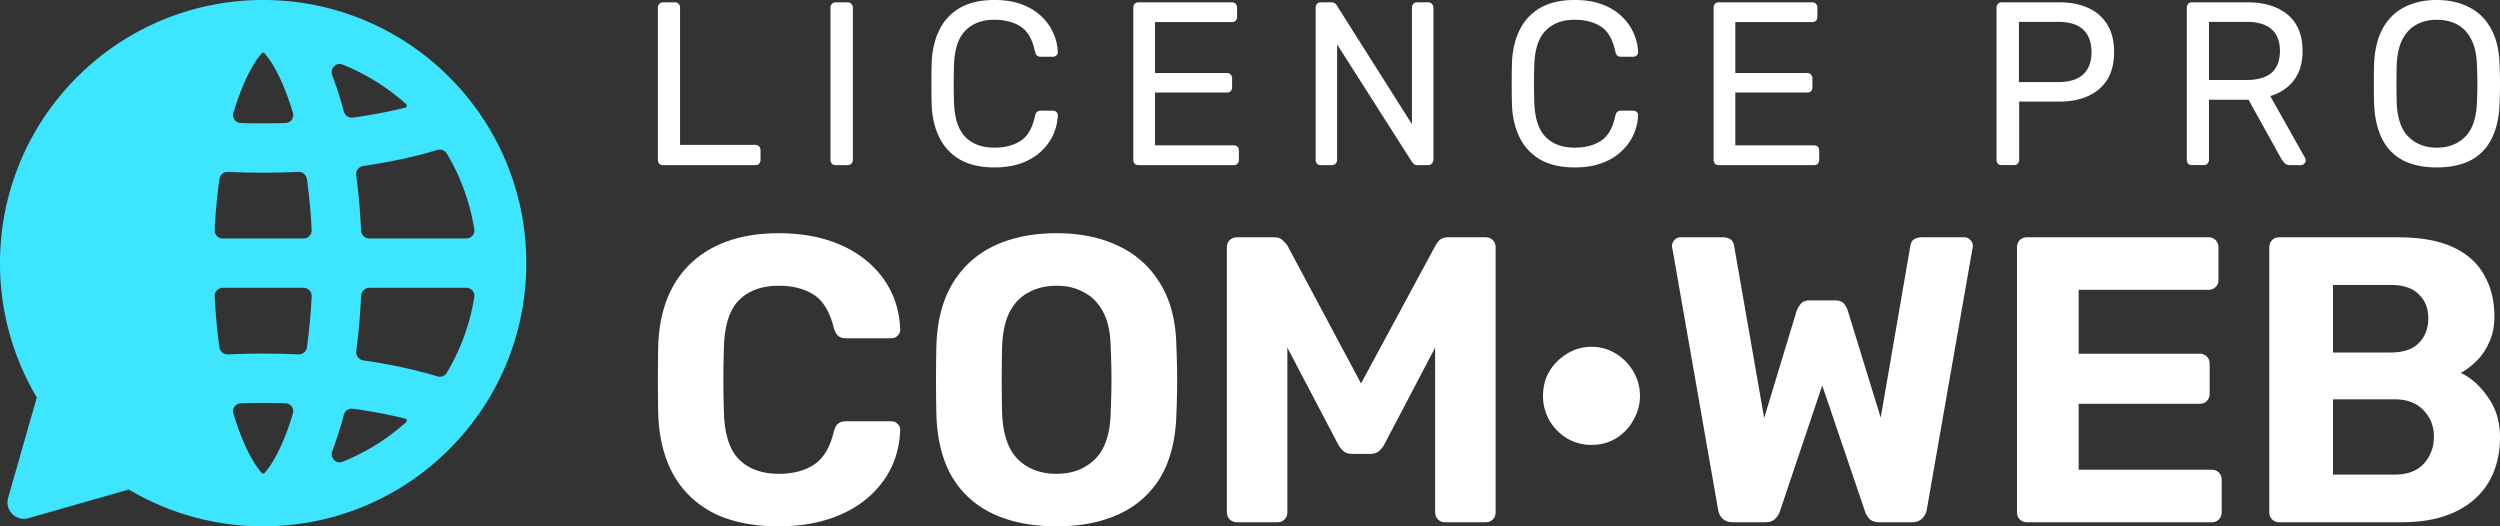 <svg width="304" height="64" fill="none" xmlns="http://www.w3.org/2000/svg"><rect width="100%" height="100%" fill="#333333" stroke="none"/><path fill-rule="evenodd" clip-rule="evenodd" d="M64 32c0 17.673-14.327 32-32 32a31.851 31.851 0 0 1-16.333-4.476L3.461 63.01c-1.508.431-2.903-.964-2.472-2.473l3.487-12.205A31.851 31.851 0 0 1 0 32C0 14.327 14.327 0 32 0c17.673 0 32 14.327 32 32ZM26.68 42.242c.07.51.523.877 1.038.853A94.752 94.752 0 0 1 32 43c1.493 0 2.92.034 4.282.095a.997.997 0 0 0 1.038-.853 72.26 72.26 0 0 0 .578-6.205.99.99 0 0 0-.992-1.037h-9.812a.99.99 0 0 0-.992 1.037c.11 2.172.308 4.248.578 6.205Zm0-20.484a.997.997 0 0 1 1.038-.853c1.361.061 2.789.095 4.282.095 1.493 0 2.92-.034 4.282-.095a.997.997 0 0 1 1.038.853 72.26 72.26 0 0 1 .578 6.205.99.99 0 0 1-.992 1.037h-9.812a.99.99 0 0 1-.992-1.037c.11-2.172.308-4.248.578-6.205Zm16.636 20.92a1.022 1.022 0 0 0 .867 1.146c2.551.364 4.733.813 6.544 1.266.912.227 1.729.456 2.452.676a.99.99 0 0 0 1.142-.425 25.831 25.831 0 0 0 3.356-9.23c.094-.59-.372-1.111-.97-1.111H44.914c-.539 0-.98.427-1.005.965a78.892 78.892 0 0 1-.593 6.713ZM44.914 29a1.01 1.01 0 0 1-1.005-.965 78.892 78.892 0 0 0-.593-6.713 1.022 1.022 0 0 1 .867-1.146 64.824 64.824 0 0 0 6.544-1.266 50.788 50.788 0 0 0 2.452-.676.99.99 0 0 1 1.142.425 25.831 25.831 0 0 1 3.356 9.23c.094.59-.372 1.111-.97 1.111H44.914ZM29.286 49.04a.968.968 0 0 0-.904 1.246c.237.788.488 1.534.75 2.235.939 2.502 1.911 4.11 2.687 4.984.097.11.265.11.362 0 .776-.875 1.748-2.483 2.686-4.984.263-.7.514-1.447.751-2.235a.968.968 0 0 0-.904-1.246 90.1 90.1 0 0 0-5.428 0Zm12.52 1.409c.13-.49.599-.814 1.1-.745 2.532.345 4.654.778 6.366 1.206a.25.25 0 0 1 .108.428 26.01 26.01 0 0 1-7.733 4.813c-.801.32-1.548-.511-1.24-1.318a43.763 43.763 0 0 0 1.4-4.384Zm-7.092-35.49a90.1 90.1 0 0 1-5.428 0 .968.968 0 0 1-.904-1.245c.237-.788.488-1.534.75-2.235.939-2.501 1.911-4.11 2.687-4.984a.242.242 0 0 1 .362 0c.776.875 1.748 2.483 2.686 4.984.263.7.514 1.447.751 2.235a.968.968 0 0 1-.904 1.246Zm14.666-2.297a.25.25 0 0 1-.108.428 59.403 59.403 0 0 1-6.366 1.206 1.003 1.003 0 0 1-1.1-.745 43.765 43.765 0 0 0-1.399-4.384c-.308-.807.439-1.639 1.24-1.318a26.008 26.008 0 0 1 7.733 4.813Z" fill="#3DE5FF"/><path d="M80.632 20.077c-.201 0-.357-.056-.467-.17a.727.727 0 0 1-.165-.48V.933c0-.188.055-.34.165-.452.11-.132.266-.198.467-.198h1.457c.184 0 .33.066.44.198.11.113.165.264.165.452v16.684h9.154c.202 0 .358.066.468.198.11.113.165.273.165.48v1.132a.727.727 0 0 1-.165.48c-.11.114-.266.17-.468.17H80.633ZM101.621 20.077c-.202 0-.358-.056-.467-.17a.726.726 0 0 1-.165-.48V.933c0-.188.055-.34.165-.452.109-.132.265-.198.467-.198h1.457c.183 0 .33.066.44.198a.574.574 0 0 1 .192.452v18.494a.665.665 0 0 1-.192.48.586.586 0 0 1-.44.17h-1.457ZM120.931 20.36c-1.686 0-3.088-.32-4.206-.961a6.244 6.244 0 0 1-2.501-2.687c-.568-1.15-.88-2.488-.935-4.015a114.628 114.628 0 0 1 0-5.033c.055-1.528.367-2.866.935-4.016A6.244 6.244 0 0 1 116.725.96c1.118-.64 2.52-.961 4.206-.961 1.265 0 2.374.18 3.327.537.953.358 1.741.84 2.364 1.442a6.195 6.195 0 0 1 1.457 2.036 6.26 6.26 0 0 1 .55 2.29.47.47 0 0 1-.165.425.552.552 0 0 1-.412.17h-1.512a.723.723 0 0 1-.44-.142c-.11-.094-.193-.264-.248-.509-.311-1.47-.898-2.479-1.759-3.025-.843-.547-1.906-.82-3.189-.82-1.466 0-2.63.433-3.491 1.3-.862.849-1.329 2.215-1.402 4.1a68.4 68.4 0 0 0 0 4.751c.073 1.886.54 3.262 1.402 4.129.861.848 2.025 1.272 3.491 1.272 1.283 0 2.346-.273 3.189-.82.861-.546 1.448-1.555 1.759-3.025.055-.245.138-.415.248-.51a.724.724 0 0 1 .44-.14h1.512c.164 0 .302.056.412.169a.47.47 0 0 1 .165.424 6.498 6.498 0 0 1-.55 2.319 6.29 6.29 0 0 1-1.457 2.008c-.623.603-1.411 1.084-2.364 1.442-.953.358-2.062.537-3.327.537ZM138.443 20.077c-.201 0-.357-.056-.467-.17a.726.726 0 0 1-.165-.48V.96c0-.207.055-.367.165-.48.11-.132.266-.198.467-.198h11.354c.202 0 .358.066.467.198.11.113.165.273.165.48v1.075c0 .207-.055.368-.165.48-.109.114-.265.17-.467.17h-9.347V8.88h8.742c.202 0 .358.066.468.198.11.113.165.274.165.48v1.047a.726.726 0 0 1-.165.48c-.11.114-.266.17-.468.17h-8.742v6.42h9.567c.202 0 .357.056.467.17.11.112.165.273.165.48v1.103a.726.726 0 0 1-.165.48c-.11.114-.265.17-.467.17h-11.574ZM160.613 20.077c-.201 0-.357-.056-.467-.17a.726.726 0 0 1-.165-.48V.96c0-.207.055-.367.165-.48.11-.132.266-.198.467-.198h1.265c.22 0 .385.056.495.17.11.094.174.17.192.226l9.127 14.421V.961c0-.207.055-.367.165-.48.11-.132.266-.198.467-.198h1.32c.201 0 .357.066.467.198.129.113.193.273.193.48V19.4a.662.662 0 0 1-.193.48.543.543 0 0 1-.44.198h-1.319c-.202 0-.358-.056-.468-.17a3.62 3.62 0 0 0-.192-.226l-9.099-14.28v14.026a.666.666 0 0 1-.193.48c-.11.114-.266.17-.467.17h-1.32ZM191.495 20.36c-1.686 0-3.088-.32-4.206-.961a6.24 6.24 0 0 1-2.502-2.687c-.568-1.15-.88-2.488-.935-4.015a114.808 114.808 0 0 1 0-5.033c.055-1.528.367-2.866.935-4.016A6.24 6.24 0 0 1 187.289.96c1.118-.64 2.52-.961 4.206-.961 1.264 0 2.373.18 3.326.537.953.358 1.741.84 2.364 1.442a6.18 6.18 0 0 1 1.457 2.036 6.26 6.26 0 0 1 .55 2.29.47.47 0 0 1-.165.425.55.55 0 0 1-.412.17h-1.512a.723.723 0 0 1-.44-.142c-.11-.094-.193-.264-.248-.509-.311-1.47-.898-2.479-1.759-3.025-.843-.547-1.906-.82-3.189-.82-1.466 0-2.63.433-3.491 1.3-.862.849-1.329 2.215-1.402 4.1a68.4 68.4 0 0 0 0 4.751c.073 1.886.54 3.262 1.402 4.129.861.848 2.025 1.272 3.491 1.272 1.283 0 2.346-.273 3.189-.82.861-.546 1.448-1.555 1.759-3.025.055-.245.138-.415.248-.51a.724.724 0 0 1 .44-.14h1.512a.55.55 0 0 1 .412.169.47.47 0 0 1 .165.424 6.498 6.498 0 0 1-.55 2.319 6.274 6.274 0 0 1-1.457 2.008c-.623.603-1.411 1.084-2.364 1.442-.953.358-2.062.537-3.326.537ZM209.007 20.077c-.202 0-.358-.056-.468-.17a.726.726 0 0 1-.165-.48V.96c0-.207.055-.367.165-.48.11-.132.266-.198.468-.198h11.353c.202 0 .358.066.468.198.11.113.165.273.165.48v1.075c0 .207-.055.368-.165.48-.11.114-.266.17-.468.17h-9.346V8.88h8.742c.201 0 .357.066.467.198.11.113.165.274.165.48v1.047a.726.726 0 0 1-.165.48c-.11.114-.266.17-.467.17h-8.742v6.42h9.566c.202 0 .358.056.468.17.11.112.165.273.165.48v1.103a.726.726 0 0 1-.165.48c-.11.114-.266.17-.468.17h-11.573ZM243.413 20.077c-.201 0-.357-.056-.467-.17a.726.726 0 0 1-.165-.48V.96c0-.207.055-.367.165-.48.11-.132.266-.198.467-.198h6.983c1.356 0 2.529.226 3.519.678 1.008.453 1.786 1.132 2.336 2.036.55.886.825 1.999.825 3.337 0 1.339-.275 2.451-.825 3.337-.55.886-1.328 1.555-2.336 2.008-.99.452-2.163.678-3.519.678h-4.866v7.07a.662.662 0 0 1-.193.48c-.109.114-.265.17-.467.17h-1.457Zm2.089-10.095h4.756c1.357 0 2.374-.311 3.052-.933.678-.622 1.017-1.527 1.017-2.715 0-1.169-.33-2.073-.99-2.714-.659-.641-1.686-.962-3.079-.962h-4.756v7.324ZM266.549 20.077c-.201 0-.357-.056-.467-.17a.726.726 0 0 1-.165-.48V.96c0-.207.055-.367.165-.48.11-.132.266-.198.467-.198h6.708c2.071 0 3.711.5 4.921 1.498 1.21 1 1.814 2.48 1.814 4.44 0 1.452-.357 2.64-1.072 3.563-.696.905-1.649 1.536-2.859 1.895l4.234 7.522a.718.718 0 0 1 .082.31c0 .152-.064.283-.192.397a.52.52 0 0 1-.385.17h-1.32c-.311 0-.54-.086-.687-.255a4.721 4.721 0 0 1-.385-.51l-3.986-7.182h-4.811v7.296a.665.665 0 0 1-.192.48c-.11.114-.266.17-.468.17h-1.402Zm2.062-10.35h4.536c1.375 0 2.401-.292 3.079-.876.678-.603 1.017-1.49 1.017-2.658 0-1.15-.339-2.027-1.017-2.63-.66-.603-1.686-.905-3.079-.905h-4.536v7.07ZM296.303 20.36c-1.558 0-2.896-.273-4.014-.82-1.118-.566-1.979-1.423-2.584-2.573-.605-1.17-.944-2.63-1.017-4.383a103.807 103.807 0 0 1 0-4.78c.073-1.734.421-3.176 1.044-4.326.642-1.169 1.521-2.036 2.639-2.601C293.508.292 294.818 0 296.303 0c1.502 0 2.813.292 3.931.877 1.136.565 2.025 1.432 2.666 2.601.642 1.15.99 2.592 1.045 4.327.037.83.055 1.63.055 2.403 0 .754-.018 1.546-.055 2.376-.055 1.753-.394 3.214-1.017 4.383-.605 1.15-1.466 2.007-2.584 2.573-1.118.547-2.465.82-4.041.82Zm0-2.404c1.411 0 2.556-.433 3.436-1.3.898-.868 1.384-2.272 1.457-4.214.037-.848.055-1.602.055-2.262 0-.679-.018-1.433-.055-2.262-.037-1.301-.275-2.357-.715-3.167-.421-.811-.989-1.405-1.704-1.782s-1.54-.565-2.474-.565c-.898 0-1.705.188-2.42.565-.714.377-1.292.971-1.732 1.782-.421.81-.659 1.866-.714 3.167-.019.83-.028 1.583-.028 2.262 0 .66.009 1.414.028 2.262.073 1.942.559 3.346 1.457 4.214.898.867 2.034 1.3 3.409 1.3ZM94.71 64c-3.053 0-5.65-.511-7.794-1.535-2.11-1.056-3.75-2.574-4.92-4.554-1.168-2.013-1.817-4.455-1.947-7.325A182.032 182.032 0 0 1 80 46.23c0-1.551.016-3.036.049-4.455.13-2.838.779-5.247 1.948-7.227 1.201-2.014 2.874-3.548 5.017-4.604 2.143-1.056 4.708-1.584 7.695-1.584 2.176 0 4.156.28 5.942.841 1.786.561 3.329 1.37 4.627 2.426 1.299 1.056 2.306 2.293 3.02 3.713.715 1.418 1.104 3.002 1.169 4.752a.945.945 0 0 1-.341.742.982.982 0 0 1-.73.297h-5.553c-.39 0-.698-.099-.925-.297-.228-.198-.406-.528-.536-.99-.487-1.947-1.299-3.284-2.435-4.01-1.137-.726-2.55-1.089-4.238-1.089-2.013 0-3.604.562-4.773 1.684-1.169 1.121-1.802 2.986-1.9 5.593a118.356 118.356 0 0 0 0 8.316c.098 2.607.731 4.471 1.9 5.593 1.169 1.123 2.76 1.684 4.773 1.684 1.689 0 3.101-.364 4.238-1.09 1.169-.758 1.98-2.095 2.435-4.009.13-.495.308-.825.536-.99.227-.198.535-.297.925-.297h5.553c.292 0 .535.099.73.297a.945.945 0 0 1 .341.742c-.065 1.75-.454 3.334-1.169 4.752-.714 1.42-1.721 2.657-3.02 3.713-1.298 1.056-2.841 1.864-4.627 2.425-1.785.561-3.766.842-5.942.842ZM128.48 64c-2.955 0-5.504-.495-7.647-1.485-2.143-.99-3.815-2.475-5.017-4.455-1.201-2.013-1.85-4.538-1.948-7.574a186.686 186.686 0 0 1 0-8.514c.098-2.97.747-5.461 1.948-7.474 1.234-2.046 2.923-3.58 5.066-4.603 2.175-1.023 4.708-1.535 7.598-1.535 2.857 0 5.358.512 7.501 1.535 2.175 1.023 3.88 2.557 5.114 4.603 1.234 2.013 1.883 4.505 1.948 7.474a96.29 96.29 0 0 1 .097 4.307c0 1.386-.032 2.788-.097 4.207-.097 3.037-.747 5.561-1.948 7.574-1.202 1.98-2.874 3.465-5.017 4.455-2.143.99-4.676 1.485-7.598 1.485Zm0-6.386c1.883 0 3.426-.577 4.627-1.732 1.234-1.188 1.883-3.069 1.948-5.643.065-1.452.098-2.805.098-4.059 0-1.287-.033-2.64-.098-4.059-.032-1.716-.341-3.119-.925-4.208-.585-1.088-1.364-1.88-2.338-2.375-.942-.528-2.046-.792-3.312-.792s-2.387.264-3.361.791c-.974.495-1.753 1.288-2.338 2.377-.552 1.088-.86 2.491-.925 4.207a174.802 174.802 0 0 0-.049 4.059c0 1.254.016 2.607.049 4.059.097 2.574.747 4.455 1.948 5.643 1.202 1.155 2.76 1.733 4.676 1.733ZM150.404 63.505c-.325 0-.617-.116-.877-.347-.227-.23-.341-.528-.341-.89V30.093c0-.363.114-.66.341-.892.26-.23.552-.346.877-.346h4.529c.487 0 .845.132 1.072.396.26.264.438.462.536.594l8.962 16.78 9.059-16.78c.065-.132.211-.33.438-.594.26-.264.633-.396 1.121-.396h4.529c.357 0 .65.116.877.346.227.232.341.529.341.892v32.174c0 .363-.114.66-.341.891-.227.231-.52.347-.877.347h-4.968c-.325 0-.601-.116-.828-.347-.227-.23-.341-.528-.341-.89V42.27l-6.185 11.78a2.955 2.955 0 0 1-.634.793c-.259.23-.6.346-1.022.346h-2.29c-.422 0-.763-.115-1.022-.346a2.955 2.955 0 0 1-.634-.793l-6.185-11.78v19.997c0 .363-.114.66-.341.891a1.12 1.12 0 0 1-.828.347h-4.968ZM193.525 54.1a5.81 5.81 0 0 1-2.971-.792 6.204 6.204 0 0 1-2.143-2.178 5.96 5.96 0 0 1-.78-2.97c0-1.122.26-2.128.78-3.02a6.34 6.34 0 0 1 2.143-2.128 5.55 5.55 0 0 1 2.971-.842c1.104 0 2.094.281 2.971.842a5.925 5.925 0 0 1 2.094 2.129c.552.89.828 1.897.828 3.019a5.693 5.693 0 0 1-.828 2.97 5.813 5.813 0 0 1-2.094 2.178c-.877.528-1.867.792-2.971.792ZM210.722 63.505c-.52 0-.942-.149-1.266-.446a1.917 1.917 0 0 1-.536-1.088l-5.553-31.73a.45.45 0 0 1-.048-.198v-.148c0-.264.097-.495.292-.694a.916.916 0 0 1 .73-.346h5.115c.844 0 1.315.346 1.412 1.04l3.653 20.938 3.945-13.018c.098-.264.26-.545.487-.842.228-.297.601-.445 1.12-.445h3.069c.519 0 .893.148 1.12.445.228.297.374.578.439.842l3.993 12.968 3.605-20.889c.097-.692.584-1.039 1.461-1.039h5.114c.292 0 .536.116.731.346a.96.96 0 0 1 .292.694v.148a.439.439 0 0 1-.049.198l-5.552 31.73c-.065.429-.26.792-.585 1.089-.292.296-.698.445-1.217.445h-3.946c-.519 0-.925-.132-1.217-.396-.26-.297-.439-.594-.536-.891l-5.212-15.345-5.162 15.345c-.098.297-.293.594-.585.891-.26.264-.666.396-1.218.396h-3.896ZM246.484 63.505c-.357 0-.649-.116-.877-.347-.227-.23-.341-.528-.341-.89V30.093c0-.363.114-.66.341-.892.228-.23.52-.346.877-.346h22.064c.357 0 .649.116.876.346.228.232.341.529.341.892v3.96c0 .33-.113.61-.341.841-.227.231-.519.346-.876.346h-15.781v7.772h14.709c.357 0 .65.115.877.346.227.232.341.529.341.892v3.663c0 .33-.114.61-.341.841-.227.231-.52.346-.877.346h-14.709v8.02h16.17c.358 0 .65.115.877.346.227.231.341.528.341.891v3.91c0 .363-.114.66-.341.891-.227.231-.519.347-.877.347h-22.453ZM277.163 63.505c-.357 0-.649-.116-.877-.347-.227-.23-.341-.528-.341-.89V30.093c0-.363.114-.66.341-.892.228-.23.52-.346.877-.346h14.466c2.695 0 4.903.396 6.624 1.188 1.721.792 2.987 1.914 3.799 3.366.844 1.452 1.266 3.151 1.266 5.099 0 1.22-.227 2.293-.682 3.217-.422.924-.958 1.683-1.607 2.277-.617.594-1.218 1.04-1.802 1.337 1.266.593 2.37 1.584 3.312 2.97.974 1.352 1.461 2.97 1.461 4.85 0 2.08-.455 3.895-1.364 5.446-.909 1.55-2.256 2.755-4.042 3.613-1.786.858-3.962 1.287-6.527 1.287h-14.904Zm6.527-5.791h7.452c1.591 0 2.792-.446 3.604-1.337.812-.924 1.218-2.013 1.218-3.267 0-1.287-.423-2.36-1.267-3.218-.812-.89-1.997-1.336-3.555-1.336h-7.452v9.158Zm0-14.85h7.013c1.526 0 2.663-.38 3.41-1.139.779-.792 1.169-1.799 1.169-3.02 0-1.22-.39-2.194-1.169-2.92-.747-.759-1.884-1.138-3.41-1.138h-7.013v8.217Z" fill="#fff"/></svg>